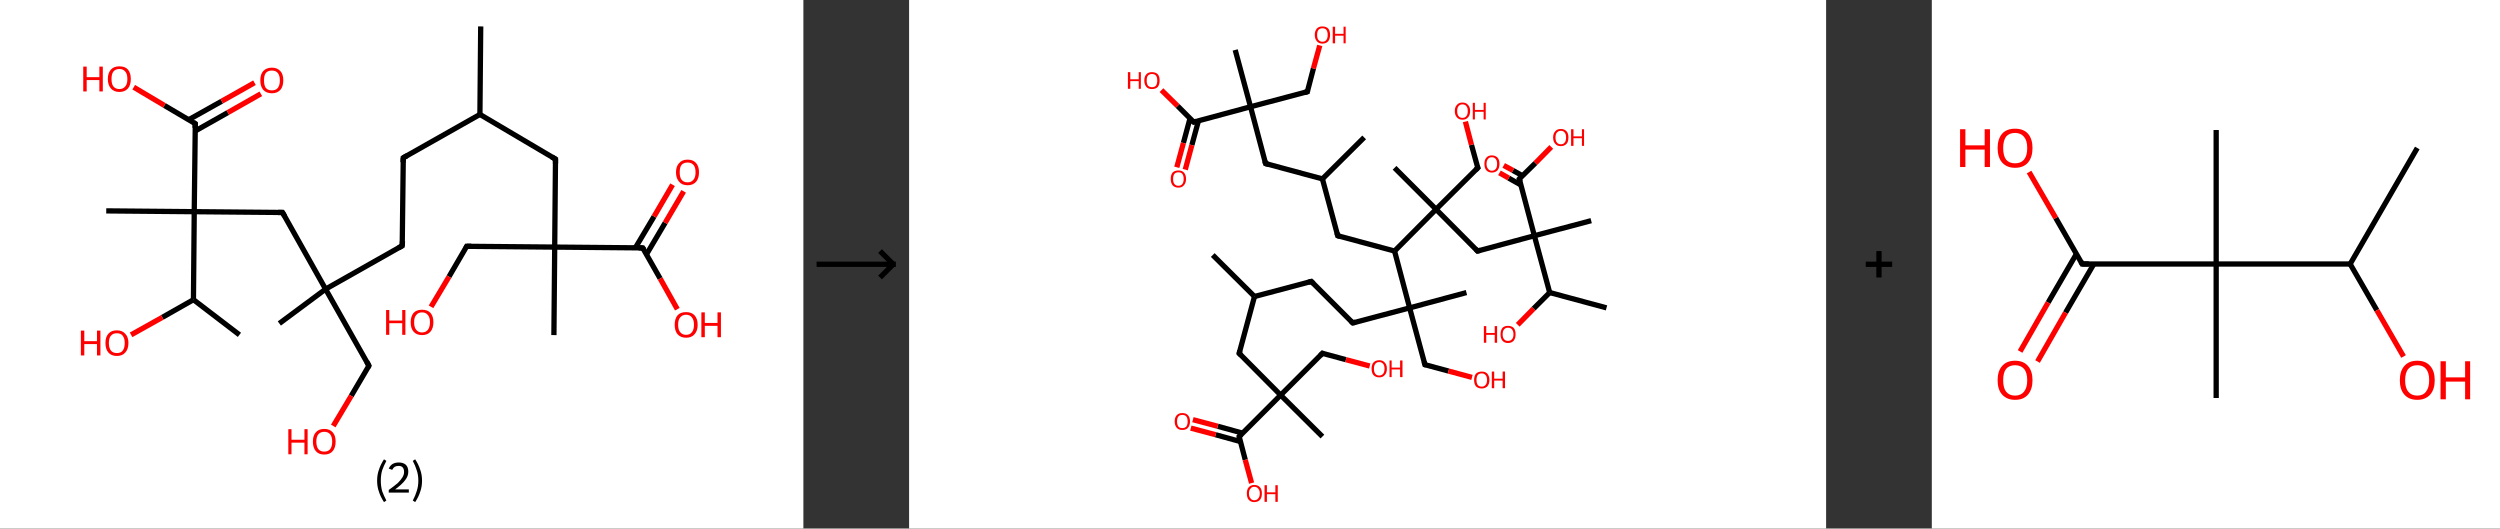 <?xml version='1.0' encoding='ASCII' standalone='yes'?>
<svg xmlns="http://www.w3.org/2000/svg" xmlns:xlink="http://www.w3.org/1999/xlink" version="1.1" width="946.0px" viewBox="0 0 946.0 200.0" height="200.0px">
  <rect x="0" y="0" width="946.0" height="200.0" fill="#333333" stroke="none"/>
  <g>
    <g transform="translate(0, 0) scale(1 1) "><!-- END OF HEADER -->
<rect style="opacity:1.0;fill:#FFFFFF;stroke:none" width="304.0" height="200.0" x="0.0" y="0.0"> </rect>
<path class="bond-0 atom-0 atom-1" d="M 181.9,10.0 L 181.6,43.3" style="fill:none;fill-rule:evenodd;stroke:#000000;stroke-width:2.0px;stroke-linecap:butt;stroke-linejoin:miter;stroke-opacity:1"/>
<path class="bond-1 atom-1 atom-2" d="M 181.6,43.3 L 152.6,59.7" style="fill:none;fill-rule:evenodd;stroke:#000000;stroke-width:2.0px;stroke-linecap:butt;stroke-linejoin:miter;stroke-opacity:1"/>
<path class="bond-2 atom-2 atom-3" d="M 152.6,59.7 L 152.2,93.0" style="fill:none;fill-rule:evenodd;stroke:#000000;stroke-width:2.0px;stroke-linecap:butt;stroke-linejoin:miter;stroke-opacity:1"/>
<path class="bond-3 atom-3 atom-4" d="M 152.2,93.0 L 123.2,109.4" style="fill:none;fill-rule:evenodd;stroke:#000000;stroke-width:2.0px;stroke-linecap:butt;stroke-linejoin:miter;stroke-opacity:1"/>
<path class="bond-4 atom-4 atom-5" d="M 123.2,109.4 L 105.7,122.4" style="fill:none;fill-rule:evenodd;stroke:#000000;stroke-width:2.0px;stroke-linecap:butt;stroke-linejoin:miter;stroke-opacity:1"/>
<path class="bond-5 atom-4 atom-6" d="M 123.2,109.4 L 139.6,138.4" style="fill:none;fill-rule:evenodd;stroke:#000000;stroke-width:2.0px;stroke-linecap:butt;stroke-linejoin:miter;stroke-opacity:1"/>
<path class="bond-6 atom-6 atom-7" d="M 139.6,138.4 L 132.9,149.8" style="fill:none;fill-rule:evenodd;stroke:#000000;stroke-width:2.0px;stroke-linecap:butt;stroke-linejoin:miter;stroke-opacity:1"/>
<path class="bond-6 atom-6 atom-7" d="M 132.9,149.8 L 126.1,161.2" style="fill:none;fill-rule:evenodd;stroke:#FF0000;stroke-width:2.0px;stroke-linecap:butt;stroke-linejoin:miter;stroke-opacity:1"/>
<path class="bond-7 atom-4 atom-8" d="M 123.2,109.4 L 106.9,80.4" style="fill:none;fill-rule:evenodd;stroke:#000000;stroke-width:2.0px;stroke-linecap:butt;stroke-linejoin:miter;stroke-opacity:1"/>
<path class="bond-8 atom-8 atom-9" d="M 106.9,80.4 L 73.5,80.1" style="fill:none;fill-rule:evenodd;stroke:#000000;stroke-width:2.0px;stroke-linecap:butt;stroke-linejoin:miter;stroke-opacity:1"/>
<path class="bond-9 atom-9 atom-10" d="M 73.5,80.1 L 40.2,79.8" style="fill:none;fill-rule:evenodd;stroke:#000000;stroke-width:2.0px;stroke-linecap:butt;stroke-linejoin:miter;stroke-opacity:1"/>
<path class="bond-10 atom-9 atom-11" d="M 73.5,80.1 L 73.9,46.8" style="fill:none;fill-rule:evenodd;stroke:#000000;stroke-width:2.0px;stroke-linecap:butt;stroke-linejoin:miter;stroke-opacity:1"/>
<path class="bond-11 atom-11 atom-12" d="M 73.8,49.6 L 86.2,42.6" style="fill:none;fill-rule:evenodd;stroke:#000000;stroke-width:2.0px;stroke-linecap:butt;stroke-linejoin:miter;stroke-opacity:1"/>
<path class="bond-11 atom-11 atom-12" d="M 86.2,42.6 L 98.7,35.5" style="fill:none;fill-rule:evenodd;stroke:#FF0000;stroke-width:2.0px;stroke-linecap:butt;stroke-linejoin:miter;stroke-opacity:1"/>
<path class="bond-11 atom-11 atom-12" d="M 71.4,45.3 L 83.9,38.3" style="fill:none;fill-rule:evenodd;stroke:#000000;stroke-width:2.0px;stroke-linecap:butt;stroke-linejoin:miter;stroke-opacity:1"/>
<path class="bond-11 atom-11 atom-12" d="M 83.9,38.3 L 96.3,31.3" style="fill:none;fill-rule:evenodd;stroke:#FF0000;stroke-width:2.0px;stroke-linecap:butt;stroke-linejoin:miter;stroke-opacity:1"/>
<path class="bond-12 atom-11 atom-13" d="M 73.9,46.8 L 62.2,39.9" style="fill:none;fill-rule:evenodd;stroke:#000000;stroke-width:2.0px;stroke-linecap:butt;stroke-linejoin:miter;stroke-opacity:1"/>
<path class="bond-12 atom-11 atom-13" d="M 62.2,39.9 L 50.6,33.0" style="fill:none;fill-rule:evenodd;stroke:#FF0000;stroke-width:2.0px;stroke-linecap:butt;stroke-linejoin:miter;stroke-opacity:1"/>
<path class="bond-13 atom-9 atom-14" d="M 73.5,80.1 L 73.2,113.4" style="fill:none;fill-rule:evenodd;stroke:#000000;stroke-width:2.0px;stroke-linecap:butt;stroke-linejoin:miter;stroke-opacity:1"/>
<path class="bond-14 atom-14 atom-15" d="M 73.2,113.4 L 90.6,126.7" style="fill:none;fill-rule:evenodd;stroke:#000000;stroke-width:2.0px;stroke-linecap:butt;stroke-linejoin:miter;stroke-opacity:1"/>
<path class="bond-15 atom-14 atom-16" d="M 73.2,113.4 L 61.4,120.1" style="fill:none;fill-rule:evenodd;stroke:#000000;stroke-width:2.0px;stroke-linecap:butt;stroke-linejoin:miter;stroke-opacity:1"/>
<path class="bond-15 atom-14 atom-16" d="M 61.4,120.1 L 49.6,126.7" style="fill:none;fill-rule:evenodd;stroke:#FF0000;stroke-width:2.0px;stroke-linecap:butt;stroke-linejoin:miter;stroke-opacity:1"/>
<path class="bond-16 atom-1 atom-17" d="M 181.6,43.3 L 210.2,60.2" style="fill:none;fill-rule:evenodd;stroke:#000000;stroke-width:2.0px;stroke-linecap:butt;stroke-linejoin:miter;stroke-opacity:1"/>
<path class="bond-17 atom-17 atom-18" d="M 210.2,60.2 L 209.9,93.5" style="fill:none;fill-rule:evenodd;stroke:#000000;stroke-width:2.0px;stroke-linecap:butt;stroke-linejoin:miter;stroke-opacity:1"/>
<path class="bond-18 atom-18 atom-19" d="M 209.9,93.5 L 209.6,126.8" style="fill:none;fill-rule:evenodd;stroke:#000000;stroke-width:2.0px;stroke-linecap:butt;stroke-linejoin:miter;stroke-opacity:1"/>
<path class="bond-19 atom-18 atom-20" d="M 209.9,93.5 L 176.6,93.2" style="fill:none;fill-rule:evenodd;stroke:#000000;stroke-width:2.0px;stroke-linecap:butt;stroke-linejoin:miter;stroke-opacity:1"/>
<path class="bond-20 atom-20 atom-21" d="M 176.6,93.2 L 169.9,104.7" style="fill:none;fill-rule:evenodd;stroke:#000000;stroke-width:2.0px;stroke-linecap:butt;stroke-linejoin:miter;stroke-opacity:1"/>
<path class="bond-20 atom-20 atom-21" d="M 169.9,104.7 L 163.1,116.1" style="fill:none;fill-rule:evenodd;stroke:#FF0000;stroke-width:2.0px;stroke-linecap:butt;stroke-linejoin:miter;stroke-opacity:1"/>
<path class="bond-21 atom-18 atom-22" d="M 209.9,93.5 L 243.2,93.8" style="fill:none;fill-rule:evenodd;stroke:#000000;stroke-width:2.0px;stroke-linecap:butt;stroke-linejoin:miter;stroke-opacity:1"/>
<path class="bond-22 atom-22 atom-23" d="M 244.6,96.3 L 251.7,84.3" style="fill:none;fill-rule:evenodd;stroke:#000000;stroke-width:2.0px;stroke-linecap:butt;stroke-linejoin:miter;stroke-opacity:1"/>
<path class="bond-22 atom-22 atom-23" d="M 251.7,84.3 L 258.7,72.4" style="fill:none;fill-rule:evenodd;stroke:#FF0000;stroke-width:2.0px;stroke-linecap:butt;stroke-linejoin:miter;stroke-opacity:1"/>
<path class="bond-22 atom-22 atom-23" d="M 240.4,93.8 L 247.5,81.9" style="fill:none;fill-rule:evenodd;stroke:#000000;stroke-width:2.0px;stroke-linecap:butt;stroke-linejoin:miter;stroke-opacity:1"/>
<path class="bond-22 atom-22 atom-23" d="M 247.5,81.9 L 254.5,69.9" style="fill:none;fill-rule:evenodd;stroke:#FF0000;stroke-width:2.0px;stroke-linecap:butt;stroke-linejoin:miter;stroke-opacity:1"/>
<path class="bond-23 atom-22 atom-24" d="M 243.2,93.8 L 249.8,105.4" style="fill:none;fill-rule:evenodd;stroke:#000000;stroke-width:2.0px;stroke-linecap:butt;stroke-linejoin:miter;stroke-opacity:1"/>
<path class="bond-23 atom-22 atom-24" d="M 249.8,105.4 L 256.3,117.0" style="fill:none;fill-rule:evenodd;stroke:#FF0000;stroke-width:2.0px;stroke-linecap:butt;stroke-linejoin:miter;stroke-opacity:1"/>
<path d="M 154.0,58.9 L 152.6,59.7 L 152.5,61.4" style="fill:none;stroke:#000000;stroke-width:2.0px;stroke-linecap:butt;stroke-linejoin:miter;stroke-opacity:1;"/>
<path d="M 152.3,91.3 L 152.2,93.0 L 150.8,93.8" style="fill:none;stroke:#000000;stroke-width:2.0px;stroke-linecap:butt;stroke-linejoin:miter;stroke-opacity:1;"/>
<path d="M 138.8,136.9 L 139.6,138.4 L 139.3,139.0" style="fill:none;stroke:#000000;stroke-width:2.0px;stroke-linecap:butt;stroke-linejoin:miter;stroke-opacity:1;"/>
<path d="M 107.7,81.8 L 106.9,80.4 L 105.2,80.4" style="fill:none;stroke:#000000;stroke-width:2.0px;stroke-linecap:butt;stroke-linejoin:miter;stroke-opacity:1;"/>
<path d="M 73.8,48.4 L 73.9,46.8 L 73.3,46.4" style="fill:none;stroke:#000000;stroke-width:2.0px;stroke-linecap:butt;stroke-linejoin:miter;stroke-opacity:1;"/>
<path d="M 208.8,59.4 L 210.2,60.2 L 210.2,61.9" style="fill:none;stroke:#000000;stroke-width:2.0px;stroke-linecap:butt;stroke-linejoin:miter;stroke-opacity:1;"/>
<path d="M 178.3,93.2 L 176.6,93.2 L 176.3,93.8" style="fill:none;stroke:#000000;stroke-width:2.0px;stroke-linecap:butt;stroke-linejoin:miter;stroke-opacity:1;"/>
<path d="M 241.6,93.8 L 243.2,93.8 L 243.6,94.4" style="fill:none;stroke:#000000;stroke-width:2.0px;stroke-linecap:butt;stroke-linejoin:miter;stroke-opacity:1;"/>
<path class="atom-7" d="M 109.1 162.4 L 110.3 162.4 L 110.3 166.4 L 115.2 166.4 L 115.2 162.4 L 116.4 162.4 L 116.4 171.9 L 115.2 171.9 L 115.2 167.5 L 110.3 167.5 L 110.3 171.9 L 109.1 171.9 L 109.1 162.4 " fill="#FF0000"/>
<path class="atom-7" d="M 118.4 167.1 Q 118.4 164.8, 119.5 163.6 Q 120.6 162.3, 122.7 162.3 Q 124.8 162.3, 125.9 163.6 Q 127.0 164.8, 127.0 167.1 Q 127.0 169.4, 125.9 170.7 Q 124.8 172.0, 122.7 172.0 Q 120.6 172.0, 119.5 170.7 Q 118.4 169.4, 118.4 167.1 M 122.7 170.9 Q 124.1 170.9, 124.9 170.0 Q 125.7 169.0, 125.7 167.1 Q 125.7 165.3, 124.9 164.3 Q 124.1 163.4, 122.7 163.4 Q 121.3 163.4, 120.5 164.3 Q 119.7 165.2, 119.7 167.1 Q 119.7 169.0, 120.5 170.0 Q 121.3 170.9, 122.7 170.9 " fill="#FF0000"/>
<path class="atom-12" d="M 98.5 30.4 Q 98.5 28.1, 99.6 26.9 Q 100.8 25.6, 102.9 25.6 Q 104.9 25.6, 106.1 26.9 Q 107.2 28.1, 107.2 30.4 Q 107.2 32.7, 106.1 34.0 Q 104.9 35.3, 102.9 35.3 Q 100.8 35.3, 99.6 34.0 Q 98.5 32.7, 98.5 30.4 M 102.9 34.2 Q 104.3 34.2, 105.1 33.3 Q 105.9 32.3, 105.9 30.4 Q 105.9 28.6, 105.1 27.6 Q 104.3 26.7, 102.9 26.7 Q 101.4 26.7, 100.6 27.6 Q 99.9 28.5, 99.9 30.4 Q 99.9 32.3, 100.6 33.3 Q 101.4 34.2, 102.9 34.2 " fill="#FF0000"/>
<path class="atom-13" d="M 31.5 25.2 L 32.8 25.2 L 32.8 29.2 L 37.6 29.2 L 37.6 25.2 L 38.9 25.2 L 38.9 34.6 L 37.6 34.6 L 37.6 30.3 L 32.8 30.3 L 32.8 34.6 L 31.5 34.6 L 31.5 25.2 " fill="#FF0000"/>
<path class="atom-13" d="M 40.8 29.9 Q 40.8 27.6, 42.0 26.3 Q 43.1 25.1, 45.2 25.1 Q 47.3 25.1, 48.4 26.3 Q 49.5 27.6, 49.5 29.9 Q 49.5 32.2, 48.4 33.5 Q 47.2 34.8, 45.2 34.8 Q 43.1 34.8, 42.0 33.5 Q 40.8 32.2, 40.8 29.9 M 45.2 33.7 Q 46.6 33.7, 47.4 32.7 Q 48.2 31.8, 48.2 29.9 Q 48.2 28.0, 47.4 27.1 Q 46.6 26.1, 45.2 26.1 Q 43.7 26.1, 42.9 27.1 Q 42.2 28.0, 42.2 29.9 Q 42.2 31.8, 42.9 32.7 Q 43.7 33.7, 45.2 33.7 " fill="#FF0000"/>
<path class="atom-16" d="M 30.6 125.1 L 31.9 125.1 L 31.9 129.1 L 36.7 129.1 L 36.7 125.1 L 38.0 125.1 L 38.0 134.5 L 36.7 134.5 L 36.7 130.2 L 31.9 130.2 L 31.9 134.5 L 30.6 134.5 L 30.6 125.1 " fill="#FF0000"/>
<path class="atom-16" d="M 39.9 129.8 Q 39.9 127.5, 41.0 126.3 Q 42.1 125.0, 44.2 125.0 Q 46.3 125.0, 47.4 126.3 Q 48.6 127.5, 48.6 129.8 Q 48.6 132.1, 47.4 133.4 Q 46.3 134.7, 44.2 134.7 Q 42.2 134.7, 41.0 133.4 Q 39.9 132.1, 39.9 129.8 M 44.2 133.6 Q 45.7 133.6, 46.4 132.7 Q 47.2 131.7, 47.2 129.8 Q 47.2 128.0, 46.4 127.0 Q 45.7 126.1, 44.2 126.1 Q 42.8 126.1, 42.0 127.0 Q 41.2 127.9, 41.2 129.8 Q 41.2 131.7, 42.0 132.7 Q 42.8 133.6, 44.2 133.6 " fill="#FF0000"/>
<path class="atom-21" d="M 146.1 117.3 L 147.3 117.3 L 147.3 121.3 L 152.2 121.3 L 152.2 117.3 L 153.4 117.3 L 153.4 126.7 L 152.2 126.7 L 152.2 122.3 L 147.3 122.3 L 147.3 126.7 L 146.1 126.7 L 146.1 117.3 " fill="#FF0000"/>
<path class="atom-21" d="M 155.4 121.9 Q 155.4 119.7, 156.5 118.4 Q 157.6 117.2, 159.7 117.2 Q 161.8 117.2, 162.9 118.4 Q 164.0 119.7, 164.0 121.9 Q 164.0 124.2, 162.9 125.5 Q 161.8 126.8, 159.7 126.8 Q 157.6 126.8, 156.5 125.5 Q 155.4 124.3, 155.4 121.9 M 159.7 125.8 Q 161.1 125.8, 161.9 124.8 Q 162.7 123.8, 162.7 121.9 Q 162.7 120.1, 161.9 119.2 Q 161.1 118.2, 159.7 118.2 Q 158.3 118.2, 157.5 119.2 Q 156.7 120.1, 156.7 121.9 Q 156.7 123.9, 157.5 124.8 Q 158.3 125.8, 159.7 125.8 " fill="#FF0000"/>
<path class="atom-23" d="M 255.8 65.2 Q 255.8 62.9, 257.0 61.7 Q 258.1 60.4, 260.2 60.4 Q 262.3 60.4, 263.4 61.7 Q 264.5 62.9, 264.5 65.2 Q 264.5 67.5, 263.4 68.8 Q 262.2 70.1, 260.2 70.1 Q 258.1 70.1, 257.0 68.8 Q 255.8 67.5, 255.8 65.2 M 260.2 69.0 Q 261.6 69.0, 262.4 68.0 Q 263.2 67.1, 263.2 65.2 Q 263.2 63.3, 262.4 62.4 Q 261.6 61.5, 260.2 61.5 Q 258.7 61.5, 257.9 62.4 Q 257.2 63.3, 257.2 65.2 Q 257.2 67.1, 257.9 68.0 Q 258.7 69.0, 260.2 69.0 " fill="#FF0000"/>
<path class="atom-24" d="M 255.3 122.9 Q 255.3 120.6, 256.4 119.3 Q 257.5 118.1, 259.6 118.1 Q 261.7 118.1, 262.8 119.3 Q 264.0 120.6, 264.0 122.9 Q 264.0 125.2, 262.8 126.5 Q 261.7 127.8, 259.6 127.8 Q 257.6 127.8, 256.4 126.5 Q 255.3 125.2, 255.3 122.9 M 259.6 126.7 Q 261.1 126.7, 261.8 125.7 Q 262.6 124.8, 262.6 122.9 Q 262.6 121.0, 261.8 120.1 Q 261.1 119.1, 259.6 119.1 Q 258.2 119.1, 257.4 120.1 Q 256.6 121.0, 256.6 122.9 Q 256.6 124.8, 257.4 125.7 Q 258.2 126.7, 259.6 126.7 " fill="#FF0000"/>
<path class="atom-24" d="M 265.4 118.2 L 266.7 118.2 L 266.7 122.2 L 271.5 122.2 L 271.5 118.2 L 272.8 118.2 L 272.8 127.6 L 271.5 127.6 L 271.5 123.3 L 266.7 123.3 L 266.7 127.6 L 265.4 127.6 L 265.4 118.2 " fill="#FF0000"/>
<path class="legend" d="M 142.7 181.9 Q 142.7 179.6, 143.4 177.7 Q 144.0 175.8, 145.3 173.8 L 146.2 174.4 Q 145.2 176.3, 144.6 178.0 Q 144.1 179.7, 144.1 181.9 Q 144.1 184.0, 144.6 185.8 Q 145.2 187.5, 146.2 189.4 L 145.3 190.0 Q 144.0 188.0, 143.4 186.1 Q 142.7 184.2, 142.7 181.9 " fill="#000000"/>
<path class="legend" d="M 147.1 177.3 Q 147.6 176.2, 148.5 175.6 Q 149.5 175.0, 150.9 175.0 Q 152.6 175.0, 153.6 175.9 Q 154.5 176.8, 154.5 178.5 Q 154.5 180.2, 153.3 181.7 Q 152.1 183.3, 149.5 185.2 L 154.7 185.2 L 154.7 186.4 L 147.1 186.4 L 147.1 185.4 Q 149.2 183.9, 150.5 182.8 Q 151.7 181.6, 152.3 180.6 Q 152.9 179.6, 152.9 178.6 Q 152.9 177.5, 152.4 176.9 Q 151.9 176.3, 150.9 176.3 Q 150.0 176.3, 149.4 176.6 Q 148.8 177.0, 148.4 177.8 L 147.1 177.3 " fill="#000000"/>
<path class="legend" d="M 159.7 181.9 Q 159.7 184.2, 159.0 186.1 Q 158.4 188.0, 157.1 190.0 L 156.2 189.4 Q 157.2 187.5, 157.7 185.8 Q 158.3 184.0, 158.3 181.9 Q 158.3 179.7, 157.7 178.0 Q 157.2 176.3, 156.2 174.4 L 157.1 173.8 Q 158.4 175.8, 159.0 177.7 Q 159.7 179.6, 159.7 181.9 " fill="#000000"/>
</g>
    <g transform="translate(304.0, 0) scale(1 1) "><line x1="5" y1="100" x2="35" y2="100" style="stroke:rgb(0,0,0);stroke-width:2"/>
  <line x1="34" y1="100" x2="29" y2="95" style="stroke:rgb(0,0,0);stroke-width:2"/>
  <line x1="34" y1="100" x2="29" y2="105" style="stroke:rgb(0,0,0);stroke-width:2"/>
</g>
    <g transform="translate(344.0, 0) scale(1 1) "><!-- END OF HEADER -->
<rect style="opacity:1.0;fill:#FFFFFF;stroke:none" width="347.0" height="200.0" x="0.0" y="0.0"> </rect>
<path class="bond-0 atom-0 atom-1" d="M 114.9,96.5 L 130.7,112.2" style="fill:none;fill-rule:evenodd;stroke:#000000;stroke-width:2.0px;stroke-linecap:butt;stroke-linejoin:miter;stroke-opacity:1"/>
<path class="bond-1 atom-1 atom-2" d="M 130.7,112.2 L 152.2,106.5" style="fill:none;fill-rule:evenodd;stroke:#000000;stroke-width:2.0px;stroke-linecap:butt;stroke-linejoin:miter;stroke-opacity:1"/>
<path class="bond-2 atom-2 atom-3" d="M 152.2,106.5 L 167.9,122.2" style="fill:none;fill-rule:evenodd;stroke:#000000;stroke-width:2.0px;stroke-linecap:butt;stroke-linejoin:miter;stroke-opacity:1"/>
<path class="bond-3 atom-3 atom-4" d="M 167.9,122.2 L 189.4,116.5" style="fill:none;fill-rule:evenodd;stroke:#000000;stroke-width:2.0px;stroke-linecap:butt;stroke-linejoin:miter;stroke-opacity:1"/>
<path class="bond-4 atom-4 atom-5" d="M 189.4,116.5 L 210.9,110.7" style="fill:none;fill-rule:evenodd;stroke:#000000;stroke-width:2.0px;stroke-linecap:butt;stroke-linejoin:miter;stroke-opacity:1"/>
<path class="bond-5 atom-4 atom-6" d="M 189.4,116.5 L 195.2,138.0" style="fill:none;fill-rule:evenodd;stroke:#000000;stroke-width:2.0px;stroke-linecap:butt;stroke-linejoin:miter;stroke-opacity:1"/>
<path class="bond-6 atom-6 atom-7" d="M 195.2,138.0 L 204.1,140.4" style="fill:none;fill-rule:evenodd;stroke:#000000;stroke-width:2.0px;stroke-linecap:butt;stroke-linejoin:miter;stroke-opacity:1"/>
<path class="bond-6 atom-6 atom-7" d="M 204.1,140.4 L 213.0,142.8" style="fill:none;fill-rule:evenodd;stroke:#FF0000;stroke-width:2.0px;stroke-linecap:butt;stroke-linejoin:miter;stroke-opacity:1"/>
<path class="bond-7 atom-4 atom-8" d="M 189.4,116.5 L 183.7,95.0" style="fill:none;fill-rule:evenodd;stroke:#000000;stroke-width:2.0px;stroke-linecap:butt;stroke-linejoin:miter;stroke-opacity:1"/>
<path class="bond-8 atom-8 atom-9" d="M 183.7,95.0 L 162.2,89.2" style="fill:none;fill-rule:evenodd;stroke:#000000;stroke-width:2.0px;stroke-linecap:butt;stroke-linejoin:miter;stroke-opacity:1"/>
<path class="bond-9 atom-9 atom-10" d="M 162.2,89.2 L 156.4,67.7" style="fill:none;fill-rule:evenodd;stroke:#000000;stroke-width:2.0px;stroke-linecap:butt;stroke-linejoin:miter;stroke-opacity:1"/>
<path class="bond-10 atom-10 atom-11" d="M 156.4,67.7 L 172.2,52.0" style="fill:none;fill-rule:evenodd;stroke:#000000;stroke-width:2.0px;stroke-linecap:butt;stroke-linejoin:miter;stroke-opacity:1"/>
<path class="bond-11 atom-10 atom-12" d="M 156.4,67.7 L 134.9,61.9" style="fill:none;fill-rule:evenodd;stroke:#000000;stroke-width:2.0px;stroke-linecap:butt;stroke-linejoin:miter;stroke-opacity:1"/>
<path class="bond-12 atom-12 atom-13" d="M 134.9,61.9 L 129.2,40.4" style="fill:none;fill-rule:evenodd;stroke:#000000;stroke-width:2.0px;stroke-linecap:butt;stroke-linejoin:miter;stroke-opacity:1"/>
<path class="bond-13 atom-13 atom-14" d="M 129.2,40.4 L 123.4,18.9" style="fill:none;fill-rule:evenodd;stroke:#000000;stroke-width:2.0px;stroke-linecap:butt;stroke-linejoin:miter;stroke-opacity:1"/>
<path class="bond-14 atom-13 atom-15" d="M 129.2,40.4 L 150.7,34.7" style="fill:none;fill-rule:evenodd;stroke:#000000;stroke-width:2.0px;stroke-linecap:butt;stroke-linejoin:miter;stroke-opacity:1"/>
<path class="bond-15 atom-15 atom-16" d="M 150.7,34.7 L 153.0,25.9" style="fill:none;fill-rule:evenodd;stroke:#000000;stroke-width:2.0px;stroke-linecap:butt;stroke-linejoin:miter;stroke-opacity:1"/>
<path class="bond-15 atom-15 atom-16" d="M 153.0,25.9 L 155.4,17.2" style="fill:none;fill-rule:evenodd;stroke:#FF0000;stroke-width:2.0px;stroke-linecap:butt;stroke-linejoin:miter;stroke-opacity:1"/>
<path class="bond-16 atom-13 atom-17" d="M 129.2,40.4 L 107.7,46.2" style="fill:none;fill-rule:evenodd;stroke:#000000;stroke-width:2.0px;stroke-linecap:butt;stroke-linejoin:miter;stroke-opacity:1"/>
<path class="bond-17 atom-17 atom-18" d="M 106.3,44.8 L 103.8,54.1" style="fill:none;fill-rule:evenodd;stroke:#000000;stroke-width:2.0px;stroke-linecap:butt;stroke-linejoin:miter;stroke-opacity:1"/>
<path class="bond-17 atom-17 atom-18" d="M 103.8,54.1 L 101.3,63.3" style="fill:none;fill-rule:evenodd;stroke:#FF0000;stroke-width:2.0px;stroke-linecap:butt;stroke-linejoin:miter;stroke-opacity:1"/>
<path class="bond-17 atom-17 atom-18" d="M 109.5,45.7 L 107.0,54.9" style="fill:none;fill-rule:evenodd;stroke:#000000;stroke-width:2.0px;stroke-linecap:butt;stroke-linejoin:miter;stroke-opacity:1"/>
<path class="bond-17 atom-17 atom-18" d="M 107.0,54.9 L 104.5,64.2" style="fill:none;fill-rule:evenodd;stroke:#FF0000;stroke-width:2.0px;stroke-linecap:butt;stroke-linejoin:miter;stroke-opacity:1"/>
<path class="bond-18 atom-17 atom-19" d="M 107.7,46.2 L 101.6,40.1" style="fill:none;fill-rule:evenodd;stroke:#000000;stroke-width:2.0px;stroke-linecap:butt;stroke-linejoin:miter;stroke-opacity:1"/>
<path class="bond-18 atom-17 atom-19" d="M 101.6,40.1 L 95.5,34.1" style="fill:none;fill-rule:evenodd;stroke:#FF0000;stroke-width:2.0px;stroke-linecap:butt;stroke-linejoin:miter;stroke-opacity:1"/>
<path class="bond-19 atom-8 atom-20" d="M 183.7,95.0 L 199.4,79.2" style="fill:none;fill-rule:evenodd;stroke:#000000;stroke-width:2.0px;stroke-linecap:butt;stroke-linejoin:miter;stroke-opacity:1"/>
<path class="bond-20 atom-20 atom-21" d="M 199.4,79.2 L 183.7,63.5" style="fill:none;fill-rule:evenodd;stroke:#000000;stroke-width:2.0px;stroke-linecap:butt;stroke-linejoin:miter;stroke-opacity:1"/>
<path class="bond-21 atom-20 atom-22" d="M 199.4,79.2 L 215.2,63.5" style="fill:none;fill-rule:evenodd;stroke:#000000;stroke-width:2.0px;stroke-linecap:butt;stroke-linejoin:miter;stroke-opacity:1"/>
<path class="bond-22 atom-22 atom-23" d="M 215.2,63.5 L 212.8,54.8" style="fill:none;fill-rule:evenodd;stroke:#000000;stroke-width:2.0px;stroke-linecap:butt;stroke-linejoin:miter;stroke-opacity:1"/>
<path class="bond-22 atom-22 atom-23" d="M 212.8,54.8 L 210.5,46.0" style="fill:none;fill-rule:evenodd;stroke:#FF0000;stroke-width:2.0px;stroke-linecap:butt;stroke-linejoin:miter;stroke-opacity:1"/>
<path class="bond-23 atom-20 atom-24" d="M 199.4,79.2 L 215.1,95.0" style="fill:none;fill-rule:evenodd;stroke:#000000;stroke-width:2.0px;stroke-linecap:butt;stroke-linejoin:miter;stroke-opacity:1"/>
<path class="bond-24 atom-24 atom-25" d="M 215.1,95.0 L 236.6,89.2" style="fill:none;fill-rule:evenodd;stroke:#000000;stroke-width:2.0px;stroke-linecap:butt;stroke-linejoin:miter;stroke-opacity:1"/>
<path class="bond-25 atom-25 atom-26" d="M 236.6,89.2 L 258.1,83.5" style="fill:none;fill-rule:evenodd;stroke:#000000;stroke-width:2.0px;stroke-linecap:butt;stroke-linejoin:miter;stroke-opacity:1"/>
<path class="bond-26 atom-25 atom-27" d="M 236.6,89.2 L 230.9,67.7" style="fill:none;fill-rule:evenodd;stroke:#000000;stroke-width:2.0px;stroke-linecap:butt;stroke-linejoin:miter;stroke-opacity:1"/>
<path class="bond-27 atom-27 atom-28" d="M 232.1,66.5 L 228.5,64.5" style="fill:none;fill-rule:evenodd;stroke:#000000;stroke-width:2.0px;stroke-linecap:butt;stroke-linejoin:miter;stroke-opacity:1"/>
<path class="bond-27 atom-27 atom-28" d="M 228.5,64.5 L 225.0,62.6" style="fill:none;fill-rule:evenodd;stroke:#FF0000;stroke-width:2.0px;stroke-linecap:butt;stroke-linejoin:miter;stroke-opacity:1"/>
<path class="bond-27 atom-27 atom-28" d="M 231.5,70.0 L 226.9,67.4" style="fill:none;fill-rule:evenodd;stroke:#000000;stroke-width:2.0px;stroke-linecap:butt;stroke-linejoin:miter;stroke-opacity:1"/>
<path class="bond-27 atom-27 atom-28" d="M 226.9,67.4 L 223.4,65.4" style="fill:none;fill-rule:evenodd;stroke:#FF0000;stroke-width:2.0px;stroke-linecap:butt;stroke-linejoin:miter;stroke-opacity:1"/>
<path class="bond-28 atom-27 atom-29" d="M 230.9,67.7 L 237.0,61.7" style="fill:none;fill-rule:evenodd;stroke:#000000;stroke-width:2.0px;stroke-linecap:butt;stroke-linejoin:miter;stroke-opacity:1"/>
<path class="bond-28 atom-27 atom-29" d="M 237.0,61.7 L 243.0,55.6" style="fill:none;fill-rule:evenodd;stroke:#FF0000;stroke-width:2.0px;stroke-linecap:butt;stroke-linejoin:miter;stroke-opacity:1"/>
<path class="bond-29 atom-25 atom-30" d="M 236.6,89.2 L 242.4,110.7" style="fill:none;fill-rule:evenodd;stroke:#000000;stroke-width:2.0px;stroke-linecap:butt;stroke-linejoin:miter;stroke-opacity:1"/>
<path class="bond-30 atom-30 atom-31" d="M 242.4,110.7 L 263.9,116.5" style="fill:none;fill-rule:evenodd;stroke:#000000;stroke-width:2.0px;stroke-linecap:butt;stroke-linejoin:miter;stroke-opacity:1"/>
<path class="bond-31 atom-30 atom-32" d="M 242.4,110.7 L 236.3,116.8" style="fill:none;fill-rule:evenodd;stroke:#000000;stroke-width:2.0px;stroke-linecap:butt;stroke-linejoin:miter;stroke-opacity:1"/>
<path class="bond-31 atom-30 atom-32" d="M 236.3,116.8 L 230.3,122.9" style="fill:none;fill-rule:evenodd;stroke:#FF0000;stroke-width:2.0px;stroke-linecap:butt;stroke-linejoin:miter;stroke-opacity:1"/>
<path class="bond-32 atom-1 atom-33" d="M 130.7,112.2 L 124.9,133.7" style="fill:none;fill-rule:evenodd;stroke:#000000;stroke-width:2.0px;stroke-linecap:butt;stroke-linejoin:miter;stroke-opacity:1"/>
<path class="bond-33 atom-33 atom-34" d="M 124.9,133.7 L 140.6,149.5" style="fill:none;fill-rule:evenodd;stroke:#000000;stroke-width:2.0px;stroke-linecap:butt;stroke-linejoin:miter;stroke-opacity:1"/>
<path class="bond-34 atom-34 atom-35" d="M 140.6,149.5 L 156.4,165.2" style="fill:none;fill-rule:evenodd;stroke:#000000;stroke-width:2.0px;stroke-linecap:butt;stroke-linejoin:miter;stroke-opacity:1"/>
<path class="bond-35 atom-34 atom-36" d="M 140.6,149.5 L 156.4,133.7" style="fill:none;fill-rule:evenodd;stroke:#000000;stroke-width:2.0px;stroke-linecap:butt;stroke-linejoin:miter;stroke-opacity:1"/>
<path class="bond-36 atom-36 atom-37" d="M 156.4,133.7 L 165.3,136.1" style="fill:none;fill-rule:evenodd;stroke:#000000;stroke-width:2.0px;stroke-linecap:butt;stroke-linejoin:miter;stroke-opacity:1"/>
<path class="bond-36 atom-36 atom-37" d="M 165.3,136.1 L 174.3,138.5" style="fill:none;fill-rule:evenodd;stroke:#FF0000;stroke-width:2.0px;stroke-linecap:butt;stroke-linejoin:miter;stroke-opacity:1"/>
<path class="bond-37 atom-34 atom-38" d="M 140.6,149.5 L 124.9,165.2" style="fill:none;fill-rule:evenodd;stroke:#000000;stroke-width:2.0px;stroke-linecap:butt;stroke-linejoin:miter;stroke-opacity:1"/>
<path class="bond-38 atom-38 atom-39" d="M 126.2,163.9 L 116.8,161.3" style="fill:none;fill-rule:evenodd;stroke:#000000;stroke-width:2.0px;stroke-linecap:butt;stroke-linejoin:miter;stroke-opacity:1"/>
<path class="bond-38 atom-38 atom-39" d="M 116.8,161.3 L 107.4,158.8" style="fill:none;fill-rule:evenodd;stroke:#FF0000;stroke-width:2.0px;stroke-linecap:butt;stroke-linejoin:miter;stroke-opacity:1"/>
<path class="bond-38 atom-38 atom-39" d="M 125.4,167.1 L 116.0,164.5" style="fill:none;fill-rule:evenodd;stroke:#000000;stroke-width:2.0px;stroke-linecap:butt;stroke-linejoin:miter;stroke-opacity:1"/>
<path class="bond-38 atom-38 atom-39" d="M 116.0,164.5 L 106.6,162.0" style="fill:none;fill-rule:evenodd;stroke:#FF0000;stroke-width:2.0px;stroke-linecap:butt;stroke-linejoin:miter;stroke-opacity:1"/>
<path class="bond-39 atom-38 atom-40" d="M 124.9,165.2 L 127.2,174.0" style="fill:none;fill-rule:evenodd;stroke:#000000;stroke-width:2.0px;stroke-linecap:butt;stroke-linejoin:miter;stroke-opacity:1"/>
<path class="bond-39 atom-38 atom-40" d="M 127.2,174.0 L 129.6,182.8" style="fill:none;fill-rule:evenodd;stroke:#FF0000;stroke-width:2.0px;stroke-linecap:butt;stroke-linejoin:miter;stroke-opacity:1"/>
<path d="M 151.1,106.8 L 152.2,106.5 L 153.0,107.3" style="fill:none;stroke:#000000;stroke-width:2.0px;stroke-linecap:butt;stroke-linejoin:miter;stroke-opacity:1;"/>
<path d="M 167.1,121.4 L 167.9,122.2 L 169.0,121.9" style="fill:none;stroke:#000000;stroke-width:2.0px;stroke-linecap:butt;stroke-linejoin:miter;stroke-opacity:1;"/>
<path d="M 194.9,136.9 L 195.2,138.0 L 195.6,138.1" style="fill:none;stroke:#000000;stroke-width:2.0px;stroke-linecap:butt;stroke-linejoin:miter;stroke-opacity:1;"/>
<path d="M 163.2,89.5 L 162.2,89.2 L 161.9,88.1" style="fill:none;stroke:#000000;stroke-width:2.0px;stroke-linecap:butt;stroke-linejoin:miter;stroke-opacity:1;"/>
<path d="M 136.0,62.2 L 134.9,61.9 L 134.6,60.9" style="fill:none;stroke:#000000;stroke-width:2.0px;stroke-linecap:butt;stroke-linejoin:miter;stroke-opacity:1;"/>
<path d="M 149.6,35.0 L 150.7,34.7 L 150.8,34.2" style="fill:none;stroke:#000000;stroke-width:2.0px;stroke-linecap:butt;stroke-linejoin:miter;stroke-opacity:1;"/>
<path d="M 108.7,45.9 L 107.7,46.2 L 107.4,45.9" style="fill:none;stroke:#000000;stroke-width:2.0px;stroke-linecap:butt;stroke-linejoin:miter;stroke-opacity:1;"/>
<path d="M 214.4,64.3 L 215.2,63.5 L 215.0,63.1" style="fill:none;stroke:#000000;stroke-width:2.0px;stroke-linecap:butt;stroke-linejoin:miter;stroke-opacity:1;"/>
<path d="M 214.4,94.2 L 215.1,95.0 L 216.2,94.7" style="fill:none;stroke:#000000;stroke-width:2.0px;stroke-linecap:butt;stroke-linejoin:miter;stroke-opacity:1;"/>
<path d="M 231.2,68.8 L 230.9,67.7 L 231.2,67.4" style="fill:none;stroke:#000000;stroke-width:2.0px;stroke-linecap:butt;stroke-linejoin:miter;stroke-opacity:1;"/>
<path d="M 125.2,132.7 L 124.9,133.7 L 125.7,134.5" style="fill:none;stroke:#000000;stroke-width:2.0px;stroke-linecap:butt;stroke-linejoin:miter;stroke-opacity:1;"/>
<path d="M 155.6,134.5 L 156.4,133.7 L 156.8,133.9" style="fill:none;stroke:#000000;stroke-width:2.0px;stroke-linecap:butt;stroke-linejoin:miter;stroke-opacity:1;"/>
<path d="M 125.7,164.4 L 124.9,165.2 L 125.0,165.7" style="fill:none;stroke:#000000;stroke-width:2.0px;stroke-linecap:butt;stroke-linejoin:miter;stroke-opacity:1;"/>
<path class="atom-7" d="M 213.8 143.8 Q 213.8 142.3, 214.5 141.4 Q 215.3 140.6, 216.7 140.6 Q 218.1 140.6, 218.8 141.4 Q 219.6 142.3, 219.6 143.8 Q 219.6 145.3, 218.8 146.2 Q 218.0 147.0, 216.7 147.0 Q 215.3 147.0, 214.5 146.2 Q 213.8 145.3, 213.8 143.8 M 216.7 146.3 Q 217.6 146.3, 218.1 145.7 Q 218.7 145.0, 218.7 143.8 Q 218.7 142.5, 218.1 141.9 Q 217.6 141.3, 216.7 141.3 Q 215.7 141.3, 215.2 141.9 Q 214.7 142.5, 214.7 143.8 Q 214.7 145.0, 215.2 145.7 Q 215.7 146.3, 216.7 146.3 " fill="#FF0000"/>
<path class="atom-7" d="M 220.5 140.6 L 221.4 140.6 L 221.4 143.3 L 224.6 143.3 L 224.6 140.6 L 225.5 140.6 L 225.5 146.9 L 224.6 146.9 L 224.6 144.0 L 221.4 144.0 L 221.4 146.9 L 220.5 146.9 L 220.5 140.6 " fill="#FF0000"/>
<path class="atom-16" d="M 153.5 13.2 Q 153.5 11.7, 154.3 10.8 Q 155.0 10.0, 156.4 10.0 Q 157.8 10.0, 158.6 10.8 Q 159.3 11.7, 159.3 13.2 Q 159.3 14.7, 158.6 15.6 Q 157.8 16.5, 156.4 16.5 Q 155.0 16.5, 154.3 15.6 Q 153.5 14.7, 153.5 13.2 M 156.4 15.8 Q 157.4 15.8, 157.9 15.1 Q 158.4 14.5, 158.4 13.2 Q 158.4 12.0, 157.9 11.3 Q 157.4 10.7, 156.4 10.7 Q 155.5 10.7, 154.9 11.3 Q 154.4 12.0, 154.4 13.2 Q 154.4 14.5, 154.9 15.1 Q 155.5 15.8, 156.4 15.8 " fill="#FF0000"/>
<path class="atom-16" d="M 160.3 10.1 L 161.2 10.1 L 161.2 12.8 L 164.4 12.8 L 164.4 10.1 L 165.2 10.1 L 165.2 16.4 L 164.4 16.4 L 164.4 13.5 L 161.2 13.5 L 161.2 16.4 L 160.3 16.4 L 160.3 10.1 " fill="#FF0000"/>
<path class="atom-18" d="M 99.0 67.7 Q 99.0 66.2, 99.7 65.3 Q 100.5 64.5, 101.9 64.5 Q 103.3 64.5, 104.0 65.3 Q 104.8 66.2, 104.8 67.7 Q 104.8 69.2, 104.0 70.1 Q 103.3 71.0, 101.9 71.0 Q 100.5 71.0, 99.7 70.1 Q 99.0 69.2, 99.0 67.7 M 101.9 70.3 Q 102.9 70.3, 103.4 69.6 Q 103.9 69.0, 103.9 67.7 Q 103.9 66.5, 103.4 65.8 Q 102.9 65.2, 101.9 65.2 Q 100.9 65.2, 100.4 65.8 Q 99.9 66.5, 99.9 67.7 Q 99.9 69.0, 100.4 69.6 Q 100.9 70.3, 101.9 70.3 " fill="#FF0000"/>
<path class="atom-19" d="M 82.8 27.3 L 83.7 27.3 L 83.7 30.0 L 86.9 30.0 L 86.9 27.3 L 87.7 27.3 L 87.7 33.6 L 86.9 33.6 L 86.9 30.7 L 83.7 30.7 L 83.7 33.6 L 82.8 33.6 L 82.8 27.3 " fill="#FF0000"/>
<path class="atom-19" d="M 89.0 30.5 Q 89.0 28.9, 89.8 28.1 Q 90.5 27.3, 91.9 27.3 Q 93.3 27.3, 94.1 28.1 Q 94.8 28.9, 94.8 30.5 Q 94.8 32.0, 94.1 32.9 Q 93.3 33.7, 91.9 33.7 Q 90.5 33.7, 89.8 32.9 Q 89.0 32.0, 89.0 30.5 M 91.9 33.0 Q 92.9 33.0, 93.4 32.4 Q 93.9 31.7, 93.9 30.5 Q 93.9 29.2, 93.4 28.6 Q 92.9 28.0, 91.9 28.0 Q 91.0 28.0, 90.4 28.6 Q 89.9 29.2, 89.9 30.5 Q 89.9 31.7, 90.4 32.4 Q 91.0 33.0, 91.9 33.0 " fill="#FF0000"/>
<path class="atom-23" d="M 206.5 42.0 Q 206.5 40.5, 207.3 39.7 Q 208.0 38.8, 209.4 38.8 Q 210.8 38.8, 211.5 39.7 Q 212.3 40.5, 212.3 42.0 Q 212.3 43.6, 211.5 44.4 Q 210.8 45.3, 209.4 45.3 Q 208.0 45.3, 207.3 44.4 Q 206.5 43.6, 206.5 42.0 M 209.4 44.6 Q 210.4 44.6, 210.9 43.9 Q 211.4 43.3, 211.4 42.0 Q 211.4 40.8, 210.9 40.2 Q 210.4 39.5, 209.4 39.5 Q 208.4 39.5, 207.9 40.2 Q 207.4 40.8, 207.4 42.0 Q 207.4 43.3, 207.9 43.9 Q 208.4 44.6, 209.4 44.6 " fill="#FF0000"/>
<path class="atom-23" d="M 213.3 38.9 L 214.1 38.9 L 214.1 41.6 L 217.4 41.6 L 217.4 38.9 L 218.2 38.9 L 218.2 45.2 L 217.4 45.2 L 217.4 42.3 L 214.1 42.3 L 214.1 45.2 L 213.3 45.2 L 213.3 38.9 " fill="#FF0000"/>
<path class="atom-28" d="M 217.7 62.0 Q 217.7 60.5, 218.4 59.7 Q 219.1 58.8, 220.5 58.8 Q 221.9 58.8, 222.7 59.7 Q 223.4 60.5, 223.4 62.0 Q 223.4 63.5, 222.7 64.4 Q 221.9 65.3, 220.5 65.3 Q 219.2 65.3, 218.4 64.4 Q 217.7 63.6, 217.7 62.0 M 220.5 64.6 Q 221.5 64.6, 222.0 63.9 Q 222.5 63.3, 222.5 62.0 Q 222.5 60.8, 222.0 60.2 Q 221.5 59.5, 220.5 59.5 Q 219.6 59.5, 219.1 60.1 Q 218.5 60.8, 218.5 62.0 Q 218.5 63.3, 219.1 63.9 Q 219.6 64.6, 220.5 64.6 " fill="#FF0000"/>
<path class="atom-29" d="M 243.7 52.0 Q 243.7 50.5, 244.5 49.7 Q 245.2 48.8, 246.6 48.8 Q 248.0 48.8, 248.8 49.7 Q 249.5 50.5, 249.5 52.0 Q 249.5 53.6, 248.8 54.4 Q 248.0 55.3, 246.6 55.3 Q 245.2 55.3, 244.5 54.4 Q 243.7 53.6, 243.7 52.0 M 246.6 54.6 Q 247.6 54.6, 248.1 53.9 Q 248.6 53.3, 248.6 52.0 Q 248.6 50.8, 248.1 50.2 Q 247.6 49.5, 246.6 49.5 Q 245.7 49.5, 245.1 50.2 Q 244.6 50.8, 244.6 52.0 Q 244.6 53.3, 245.1 53.9 Q 245.7 54.6, 246.6 54.6 " fill="#FF0000"/>
<path class="atom-29" d="M 250.5 48.9 L 251.4 48.9 L 251.4 51.6 L 254.6 51.6 L 254.6 48.9 L 255.4 48.9 L 255.4 55.2 L 254.6 55.2 L 254.6 52.3 L 251.4 52.3 L 251.4 55.2 L 250.5 55.2 L 250.5 48.9 " fill="#FF0000"/>
<path class="atom-32" d="M 217.5 123.4 L 218.4 123.4 L 218.4 126.0 L 221.6 126.0 L 221.6 123.4 L 222.5 123.4 L 222.5 129.7 L 221.6 129.7 L 221.6 126.7 L 218.4 126.7 L 218.4 129.7 L 217.5 129.7 L 217.5 123.4 " fill="#FF0000"/>
<path class="atom-32" d="M 223.8 126.5 Q 223.8 125.0, 224.5 124.1 Q 225.2 123.3, 226.6 123.3 Q 228.0 123.3, 228.8 124.1 Q 229.5 125.0, 229.5 126.5 Q 229.5 128.0, 228.8 128.9 Q 228.0 129.8, 226.6 129.8 Q 225.3 129.8, 224.5 128.9 Q 223.8 128.0, 223.8 126.5 M 226.6 129.0 Q 227.6 129.0, 228.1 128.4 Q 228.7 127.8, 228.7 126.5 Q 228.7 125.3, 228.1 124.6 Q 227.6 124.0, 226.6 124.0 Q 225.7 124.0, 225.2 124.6 Q 224.6 125.2, 224.6 126.5 Q 224.6 127.8, 225.2 128.4 Q 225.7 129.0, 226.6 129.0 " fill="#FF0000"/>
<path class="atom-37" d="M 175.0 139.5 Q 175.0 138.0, 175.7 137.2 Q 176.5 136.3, 177.9 136.3 Q 179.3 136.3, 180.0 137.2 Q 180.8 138.0, 180.8 139.5 Q 180.8 141.1, 180.0 141.9 Q 179.3 142.8, 177.9 142.8 Q 176.5 142.8, 175.7 141.9 Q 175.0 141.1, 175.0 139.5 M 177.9 142.1 Q 178.8 142.1, 179.4 141.4 Q 179.9 140.8, 179.9 139.5 Q 179.9 138.3, 179.4 137.7 Q 178.8 137.0, 177.9 137.0 Q 176.9 137.0, 176.4 137.7 Q 175.9 138.3, 175.9 139.5 Q 175.9 140.8, 176.4 141.4 Q 176.9 142.1, 177.9 142.1 " fill="#FF0000"/>
<path class="atom-37" d="M 181.8 136.4 L 182.6 136.4 L 182.6 139.1 L 185.8 139.1 L 185.8 136.4 L 186.7 136.4 L 186.7 142.7 L 185.8 142.7 L 185.8 139.8 L 182.6 139.8 L 182.6 142.7 L 181.8 142.7 L 181.8 136.4 " fill="#FF0000"/>
<path class="atom-39" d="M 100.5 159.5 Q 100.5 157.9, 101.3 157.1 Q 102.0 156.3, 103.4 156.3 Q 104.8 156.3, 105.5 157.1 Q 106.3 157.9, 106.3 159.5 Q 106.3 161.0, 105.5 161.9 Q 104.8 162.7, 103.4 162.7 Q 102.0 162.7, 101.3 161.9 Q 100.5 161.0, 100.5 159.5 M 103.4 162.0 Q 104.4 162.0, 104.9 161.4 Q 105.4 160.7, 105.4 159.5 Q 105.4 158.2, 104.9 157.6 Q 104.4 157.0, 103.4 157.0 Q 102.4 157.0, 101.9 157.6 Q 101.4 158.2, 101.4 159.5 Q 101.4 160.7, 101.9 161.4 Q 102.4 162.0, 103.4 162.0 " fill="#FF0000"/>
<path class="atom-40" d="M 127.8 186.7 Q 127.8 185.2, 128.5 184.4 Q 129.3 183.5, 130.6 183.5 Q 132.0 183.5, 132.8 184.4 Q 133.5 185.2, 133.5 186.7 Q 133.5 188.3, 132.8 189.1 Q 132.0 190.0, 130.6 190.0 Q 129.3 190.0, 128.5 189.1 Q 127.8 188.3, 127.8 186.7 M 130.6 189.3 Q 131.6 189.3, 132.1 188.6 Q 132.7 188.0, 132.7 186.7 Q 132.7 185.5, 132.1 184.9 Q 131.6 184.2, 130.6 184.2 Q 129.7 184.2, 129.2 184.9 Q 128.6 185.5, 128.6 186.7 Q 128.6 188.0, 129.2 188.6 Q 129.7 189.3, 130.6 189.3 " fill="#FF0000"/>
<path class="atom-40" d="M 134.5 183.6 L 135.4 183.6 L 135.4 186.3 L 138.6 186.3 L 138.6 183.6 L 139.5 183.6 L 139.5 189.9 L 138.6 189.9 L 138.6 187.0 L 135.4 187.0 L 135.4 189.9 L 134.5 189.9 L 134.5 183.6 " fill="#FF0000"/>
</g>
    <g transform="translate(691.0, 0) scale(1 1) "><line x1="15" y1="100" x2="25" y2="100" style="stroke:rgb(0,0,0);stroke-width:2"/>
  <line x1="20" y1="95" x2="20" y2="105" style="stroke:rgb(0,0,0);stroke-width:2"/>
</g>
    <g transform="translate(731.0, 0) scale(1 1) "><!-- END OF HEADER -->
<rect style="opacity:1.0;fill:#FFFFFF;stroke:none" width="215.0" height="200.0" x="0.0" y="0.0"> </rect>
<path class="bond-0 atom-0 atom-1" d="M 183.7,56.0 L 158.3,99.9" style="fill:none;fill-rule:evenodd;stroke:#000000;stroke-width:2.0px;stroke-linecap:butt;stroke-linejoin:miter;stroke-opacity:1"/>
<path class="bond-1 atom-1 atom-2" d="M 158.3,99.9 L 168.4,117.4" style="fill:none;fill-rule:evenodd;stroke:#000000;stroke-width:2.0px;stroke-linecap:butt;stroke-linejoin:miter;stroke-opacity:1"/>
<path class="bond-1 atom-1 atom-2" d="M 168.4,117.4 L 178.5,134.9" style="fill:none;fill-rule:evenodd;stroke:#FF0000;stroke-width:2.0px;stroke-linecap:butt;stroke-linejoin:miter;stroke-opacity:1"/>
<path class="bond-2 atom-1 atom-3" d="M 158.3,99.9 L 107.6,99.9" style="fill:none;fill-rule:evenodd;stroke:#000000;stroke-width:2.0px;stroke-linecap:butt;stroke-linejoin:miter;stroke-opacity:1"/>
<path class="bond-3 atom-3 atom-4" d="M 107.6,99.9 L 107.6,49.2" style="fill:none;fill-rule:evenodd;stroke:#000000;stroke-width:2.0px;stroke-linecap:butt;stroke-linejoin:miter;stroke-opacity:1"/>
<path class="bond-4 atom-3 atom-5" d="M 107.6,99.9 L 107.6,150.6" style="fill:none;fill-rule:evenodd;stroke:#000000;stroke-width:2.0px;stroke-linecap:butt;stroke-linejoin:miter;stroke-opacity:1"/>
<path class="bond-5 atom-3 atom-6" d="M 107.6,99.9 L 56.9,99.9" style="fill:none;fill-rule:evenodd;stroke:#000000;stroke-width:2.0px;stroke-linecap:butt;stroke-linejoin:miter;stroke-opacity:1"/>
<path class="bond-6 atom-6 atom-7" d="M 54.7,96.1 L 44.0,114.5" style="fill:none;fill-rule:evenodd;stroke:#000000;stroke-width:2.0px;stroke-linecap:butt;stroke-linejoin:miter;stroke-opacity:1"/>
<path class="bond-6 atom-6 atom-7" d="M 44.0,114.5 L 33.4,133.0" style="fill:none;fill-rule:evenodd;stroke:#FF0000;stroke-width:2.0px;stroke-linecap:butt;stroke-linejoin:miter;stroke-opacity:1"/>
<path class="bond-6 atom-6 atom-7" d="M 61.3,99.9 L 50.6,118.3" style="fill:none;fill-rule:evenodd;stroke:#000000;stroke-width:2.0px;stroke-linecap:butt;stroke-linejoin:miter;stroke-opacity:1"/>
<path class="bond-6 atom-6 atom-7" d="M 50.6,118.3 L 40.0,136.8" style="fill:none;fill-rule:evenodd;stroke:#FF0000;stroke-width:2.0px;stroke-linecap:butt;stroke-linejoin:miter;stroke-opacity:1"/>
<path class="bond-7 atom-6 atom-8" d="M 56.9,99.9 L 46.9,82.5" style="fill:none;fill-rule:evenodd;stroke:#000000;stroke-width:2.0px;stroke-linecap:butt;stroke-linejoin:miter;stroke-opacity:1"/>
<path class="bond-7 atom-6 atom-8" d="M 46.9,82.5 L 36.8,65.1" style="fill:none;fill-rule:evenodd;stroke:#FF0000;stroke-width:2.0px;stroke-linecap:butt;stroke-linejoin:miter;stroke-opacity:1"/>
<path d="M 59.4,99.9 L 56.9,99.9 L 56.4,99.0" style="fill:none;stroke:#000000;stroke-width:2.0px;stroke-linecap:butt;stroke-linejoin:miter;stroke-opacity:1;"/>
<path class="atom-2" d="M 177.1 143.9 Q 177.1 140.4, 178.8 138.5 Q 180.5 136.5, 183.7 136.5 Q 186.9 136.5, 188.6 138.5 Q 190.3 140.4, 190.3 143.9 Q 190.3 147.3, 188.6 149.3 Q 186.8 151.3, 183.7 151.3 Q 180.5 151.3, 178.8 149.3 Q 177.1 147.4, 177.1 143.9 M 183.7 149.7 Q 185.9 149.7, 187.0 148.2 Q 188.2 146.7, 188.2 143.9 Q 188.2 141.0, 187.0 139.6 Q 185.9 138.2, 183.7 138.2 Q 181.5 138.2, 180.3 139.6 Q 179.1 141.0, 179.1 143.9 Q 179.1 146.8, 180.3 148.2 Q 181.5 149.7, 183.7 149.7 " fill="#FF0000"/>
<path class="atom-2" d="M 192.5 136.7 L 194.5 136.7 L 194.5 142.8 L 201.8 142.8 L 201.8 136.7 L 203.7 136.7 L 203.7 151.1 L 201.8 151.1 L 201.8 144.4 L 194.5 144.4 L 194.5 151.1 L 192.5 151.1 L 192.5 136.7 " fill="#FF0000"/>
<path class="atom-7" d="M 24.9 143.9 Q 24.9 140.4, 26.6 138.5 Q 28.3 136.5, 31.5 136.5 Q 34.7 136.5, 36.4 138.5 Q 38.1 140.4, 38.1 143.9 Q 38.1 147.3, 36.4 149.3 Q 34.7 151.3, 31.5 151.3 Q 28.4 151.3, 26.6 149.3 Q 24.9 147.4, 24.9 143.9 M 31.5 149.7 Q 33.7 149.7, 34.9 148.2 Q 36.1 146.7, 36.1 143.9 Q 36.1 141.0, 34.9 139.6 Q 33.7 138.2, 31.5 138.2 Q 29.3 138.2, 28.1 139.6 Q 27.0 141.0, 27.0 143.9 Q 27.0 146.8, 28.1 148.2 Q 29.3 149.7, 31.5 149.7 " fill="#FF0000"/>
<path class="atom-8" d="M 10.7 48.9 L 12.7 48.9 L 12.7 55.0 L 20.0 55.0 L 20.0 48.9 L 22.0 48.9 L 22.0 63.2 L 20.0 63.2 L 20.0 56.6 L 12.7 56.6 L 12.7 63.2 L 10.7 63.2 L 10.7 48.9 " fill="#FF0000"/>
<path class="atom-8" d="M 24.9 56.0 Q 24.9 52.6, 26.6 50.6 Q 28.3 48.7, 31.5 48.7 Q 34.7 48.7, 36.4 50.6 Q 38.1 52.6, 38.1 56.0 Q 38.1 59.5, 36.4 61.5 Q 34.7 63.5, 31.5 63.5 Q 28.4 63.5, 26.6 61.5 Q 24.9 59.5, 24.9 56.0 M 31.5 61.8 Q 33.7 61.8, 34.9 60.4 Q 36.1 58.9, 36.1 56.0 Q 36.1 53.2, 34.9 51.8 Q 33.7 50.3, 31.5 50.3 Q 29.3 50.3, 28.1 51.7 Q 27.0 53.2, 27.0 56.0 Q 27.0 58.9, 28.1 60.4 Q 29.3 61.8, 31.5 61.8 " fill="#FF0000"/>
</g>
  </g>
</svg>
